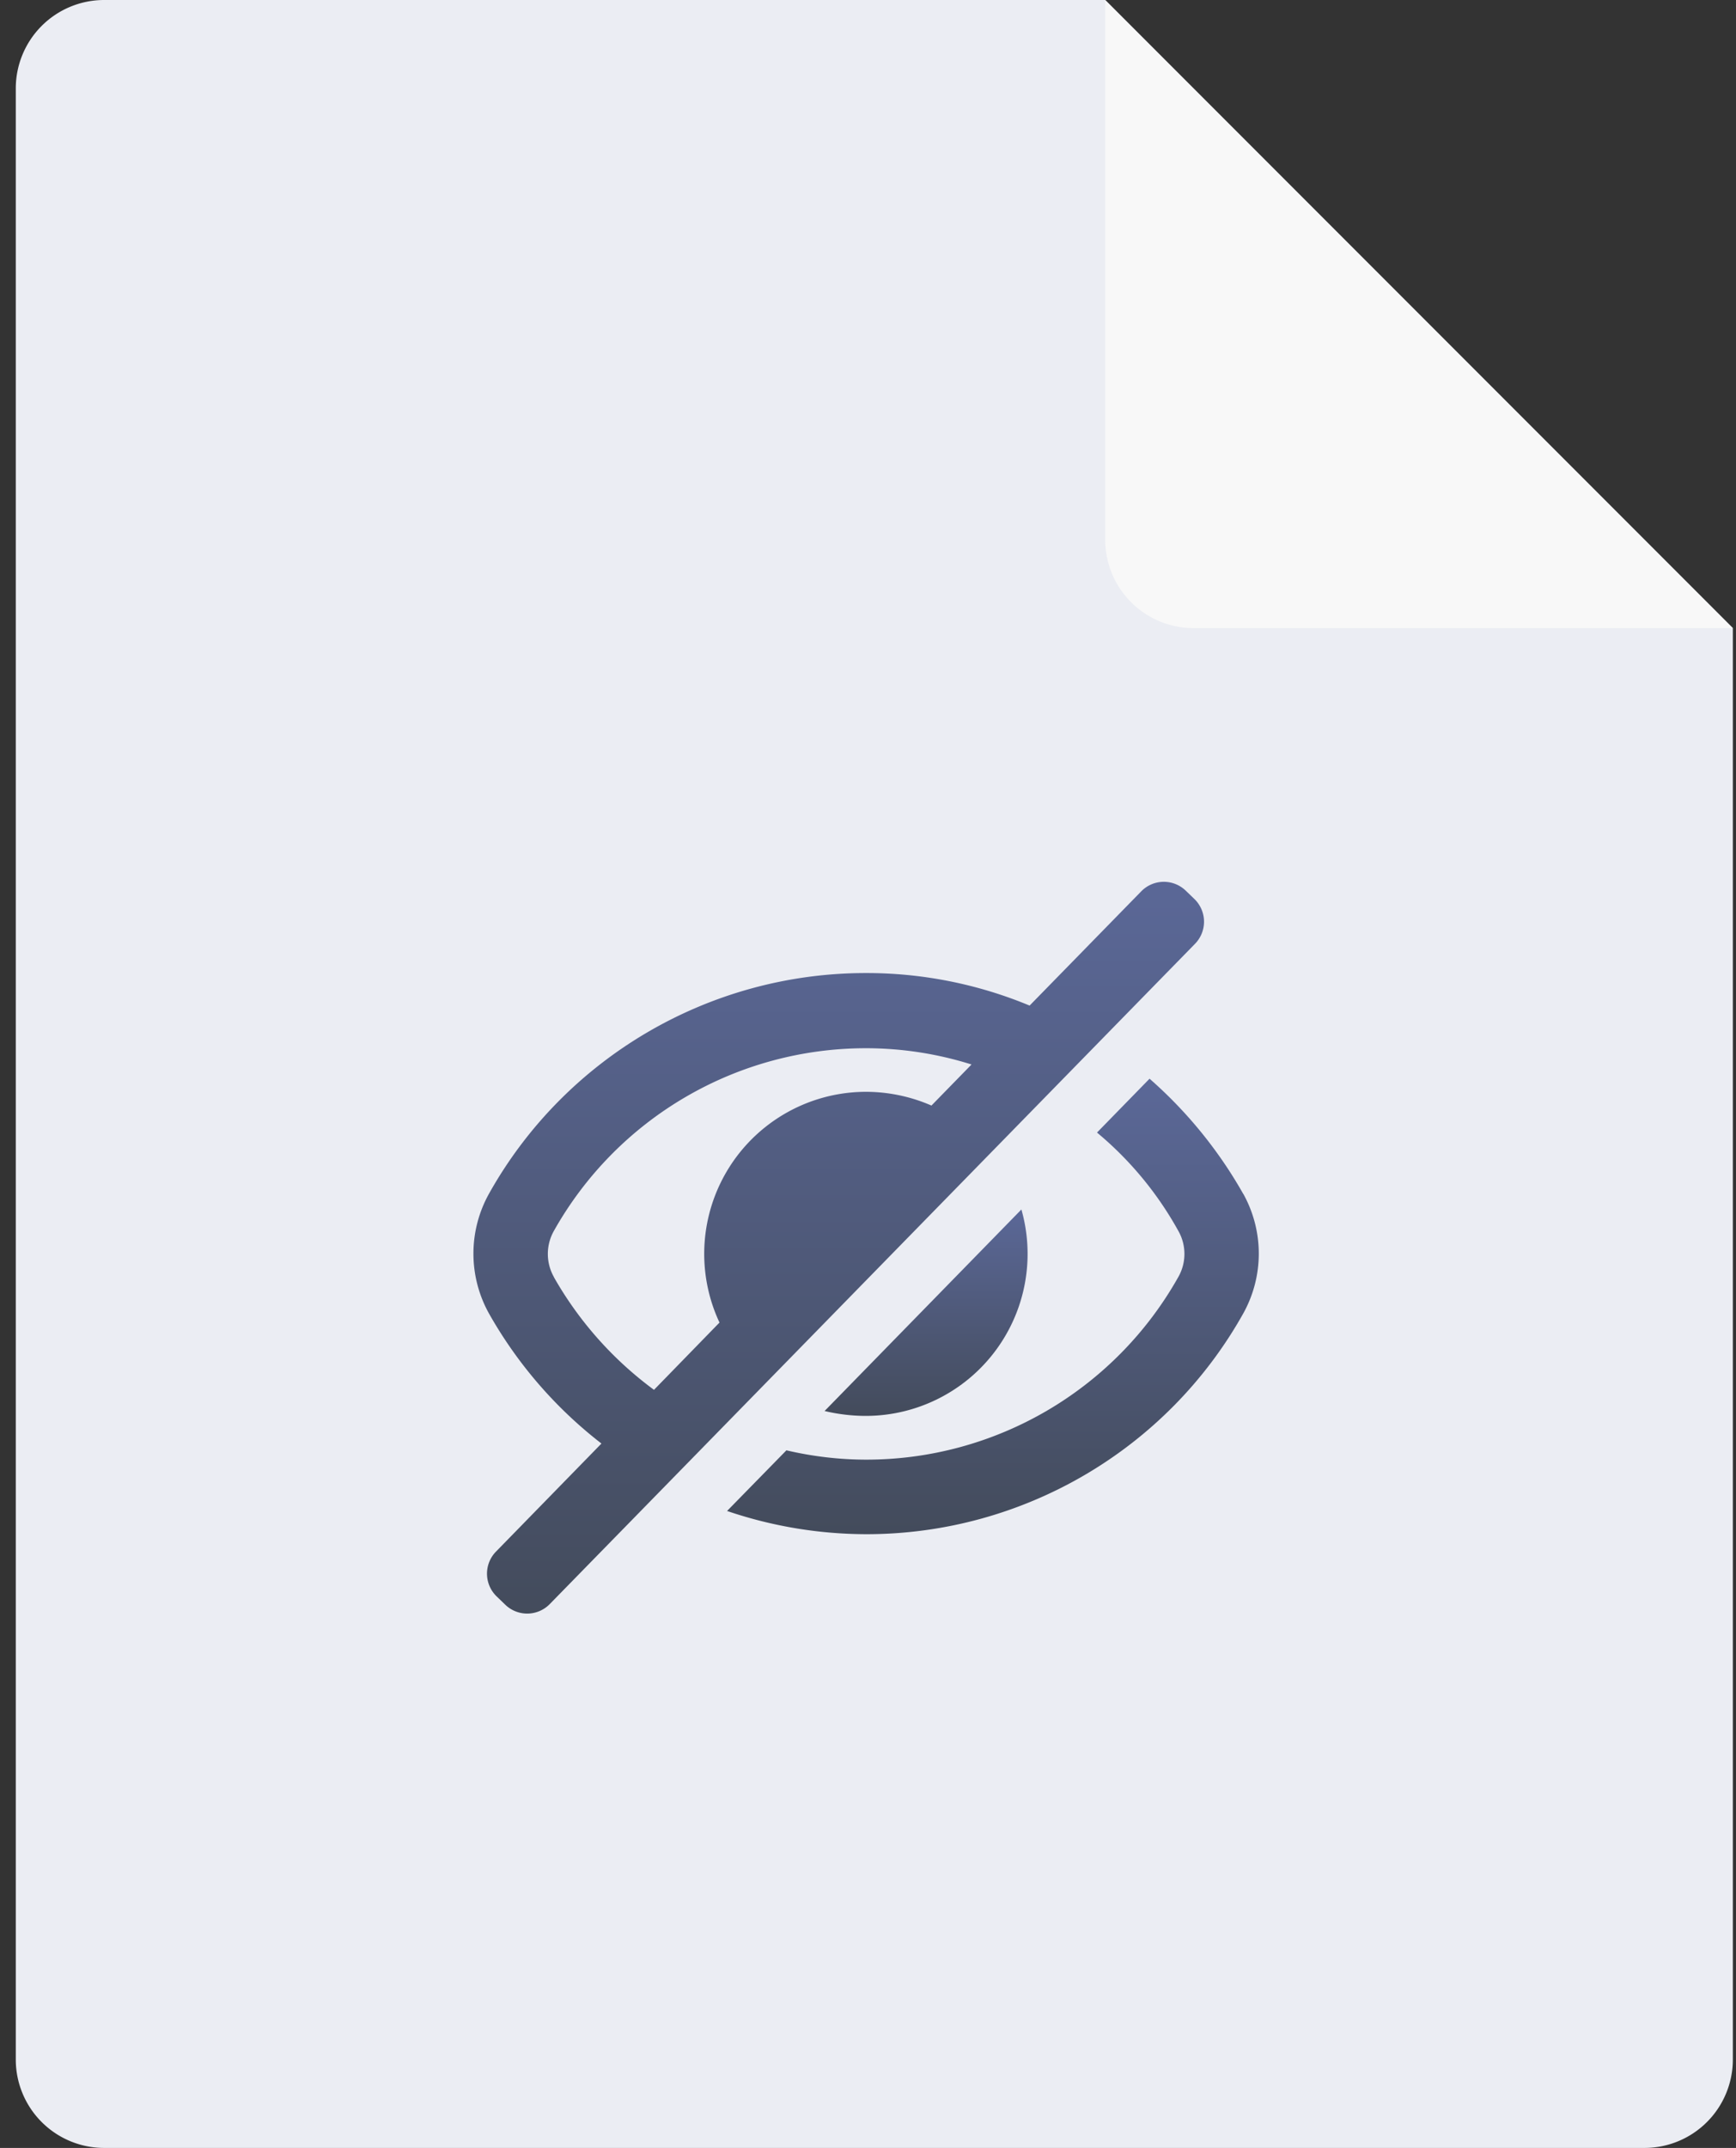 <svg xmlns="http://www.w3.org/2000/svg" width="110" height="136" fill="none" viewBox="0 0 110 136">
  <rect x="0" y="0" width="110" height="136" fill="#333333" stroke="none"/>
  <defs/>
  <g clip-path="url(#clip0)">
    <path fill="#EBEDF3" fill-rule="evenodd" d="M70.03 0H6.6A5.6 5.6 0 001 5.6v124.8a5.6 5.6 0 005.6 5.6h97.6a5.6 5.6 0 005.6-5.6V39.77L70.03 0z" clip-rule="evenodd"/>
    <path fill="url(#paint0_linear)" d="M78.78 75.6a28.03 28.03 0 00-5.94-7.3l-3.33 3.41a21.83 21.83 0 015.15 6.22c.52.91.52 2.02 0 2.93A22.68 22.68 0 0154.9 92.42c-1.7 0-3.4-.2-5.07-.59l-3.76 3.84a27.54 27.54 0 008.83 1.47c9.9 0 19.05-5.35 23.88-13.98a7.79 7.79 0 000-7.57z"/>
    <path fill="url(#paint1_linear)" d="M54.86 89.65a10.26 10.26 0 009.86-13.07L52.25 89.34c.83.2 1.74.31 2.61.31z"/>
    <path fill="url(#paint2_linear)" d="M75.14 56.4a2 2 0 00-2.82.03l-7.08 7.24a26.94 26.94 0 00-10.38-2.06c-9.9 0-19.05 5.35-23.88 13.98a7.79 7.79 0 000 7.57 27.48 27.48 0 007.13 8.24l-6.68 6.84a2 2 0 00.03 2.83l.55.53a2 2 0 002.82-.03l40.89-41.81a2 2 0 00-.03-2.83l-.55-.53zM35.1 80.86a2.97 2.97 0 010-2.93 22.68 22.68 0 0119.76-11.56 22.3 22.3 0 016.7 1.03L59.02 70a10.42 10.42 0 00-4.16-.87 10.26 10.26 0 00-9.27 14.61L41.44 88a22.9 22.9 0 01-6.34-7.13z"/>
    <path fill="#F8F8F8" fill-rule="evenodd" d="M70.03 0l39.77 39.77H75.63a5.6 5.6 0 01-5.6-5.6V0z" clip-rule="evenodd"/>
  </g>
  <defs>
    <linearGradient id="paint0_linear" x1="62.92" x2="62.92" y1="68.31" y2="97.14" gradientUnits="userSpaceOnUse">
      <stop stop-color="#5B6898"/>
      <stop offset="1" stop-color="#434B5B"/>
    </linearGradient>
    <linearGradient id="paint1_linear" x1="58.68" x2="58.68" y1="76.58" y2="89.65" gradientUnits="userSpaceOnUse">
      <stop stop-color="#5B6898"/>
      <stop offset="1" stop-color="#434B5B"/>
    </linearGradient>
    <linearGradient id="paint2_linear" x1="53.56" x2="53.56" y1="55" y2="103" gradientUnits="userSpaceOnUse">
      <stop stop-color="#5B6898"/>
      <stop offset="1" stop-color="#434B5B"/>
    </linearGradient>
    <clipPath id="clip0">
      <path fill="white" d="M0 0h110v136H0z"/>
    </clipPath>
  </defs>
</svg>
